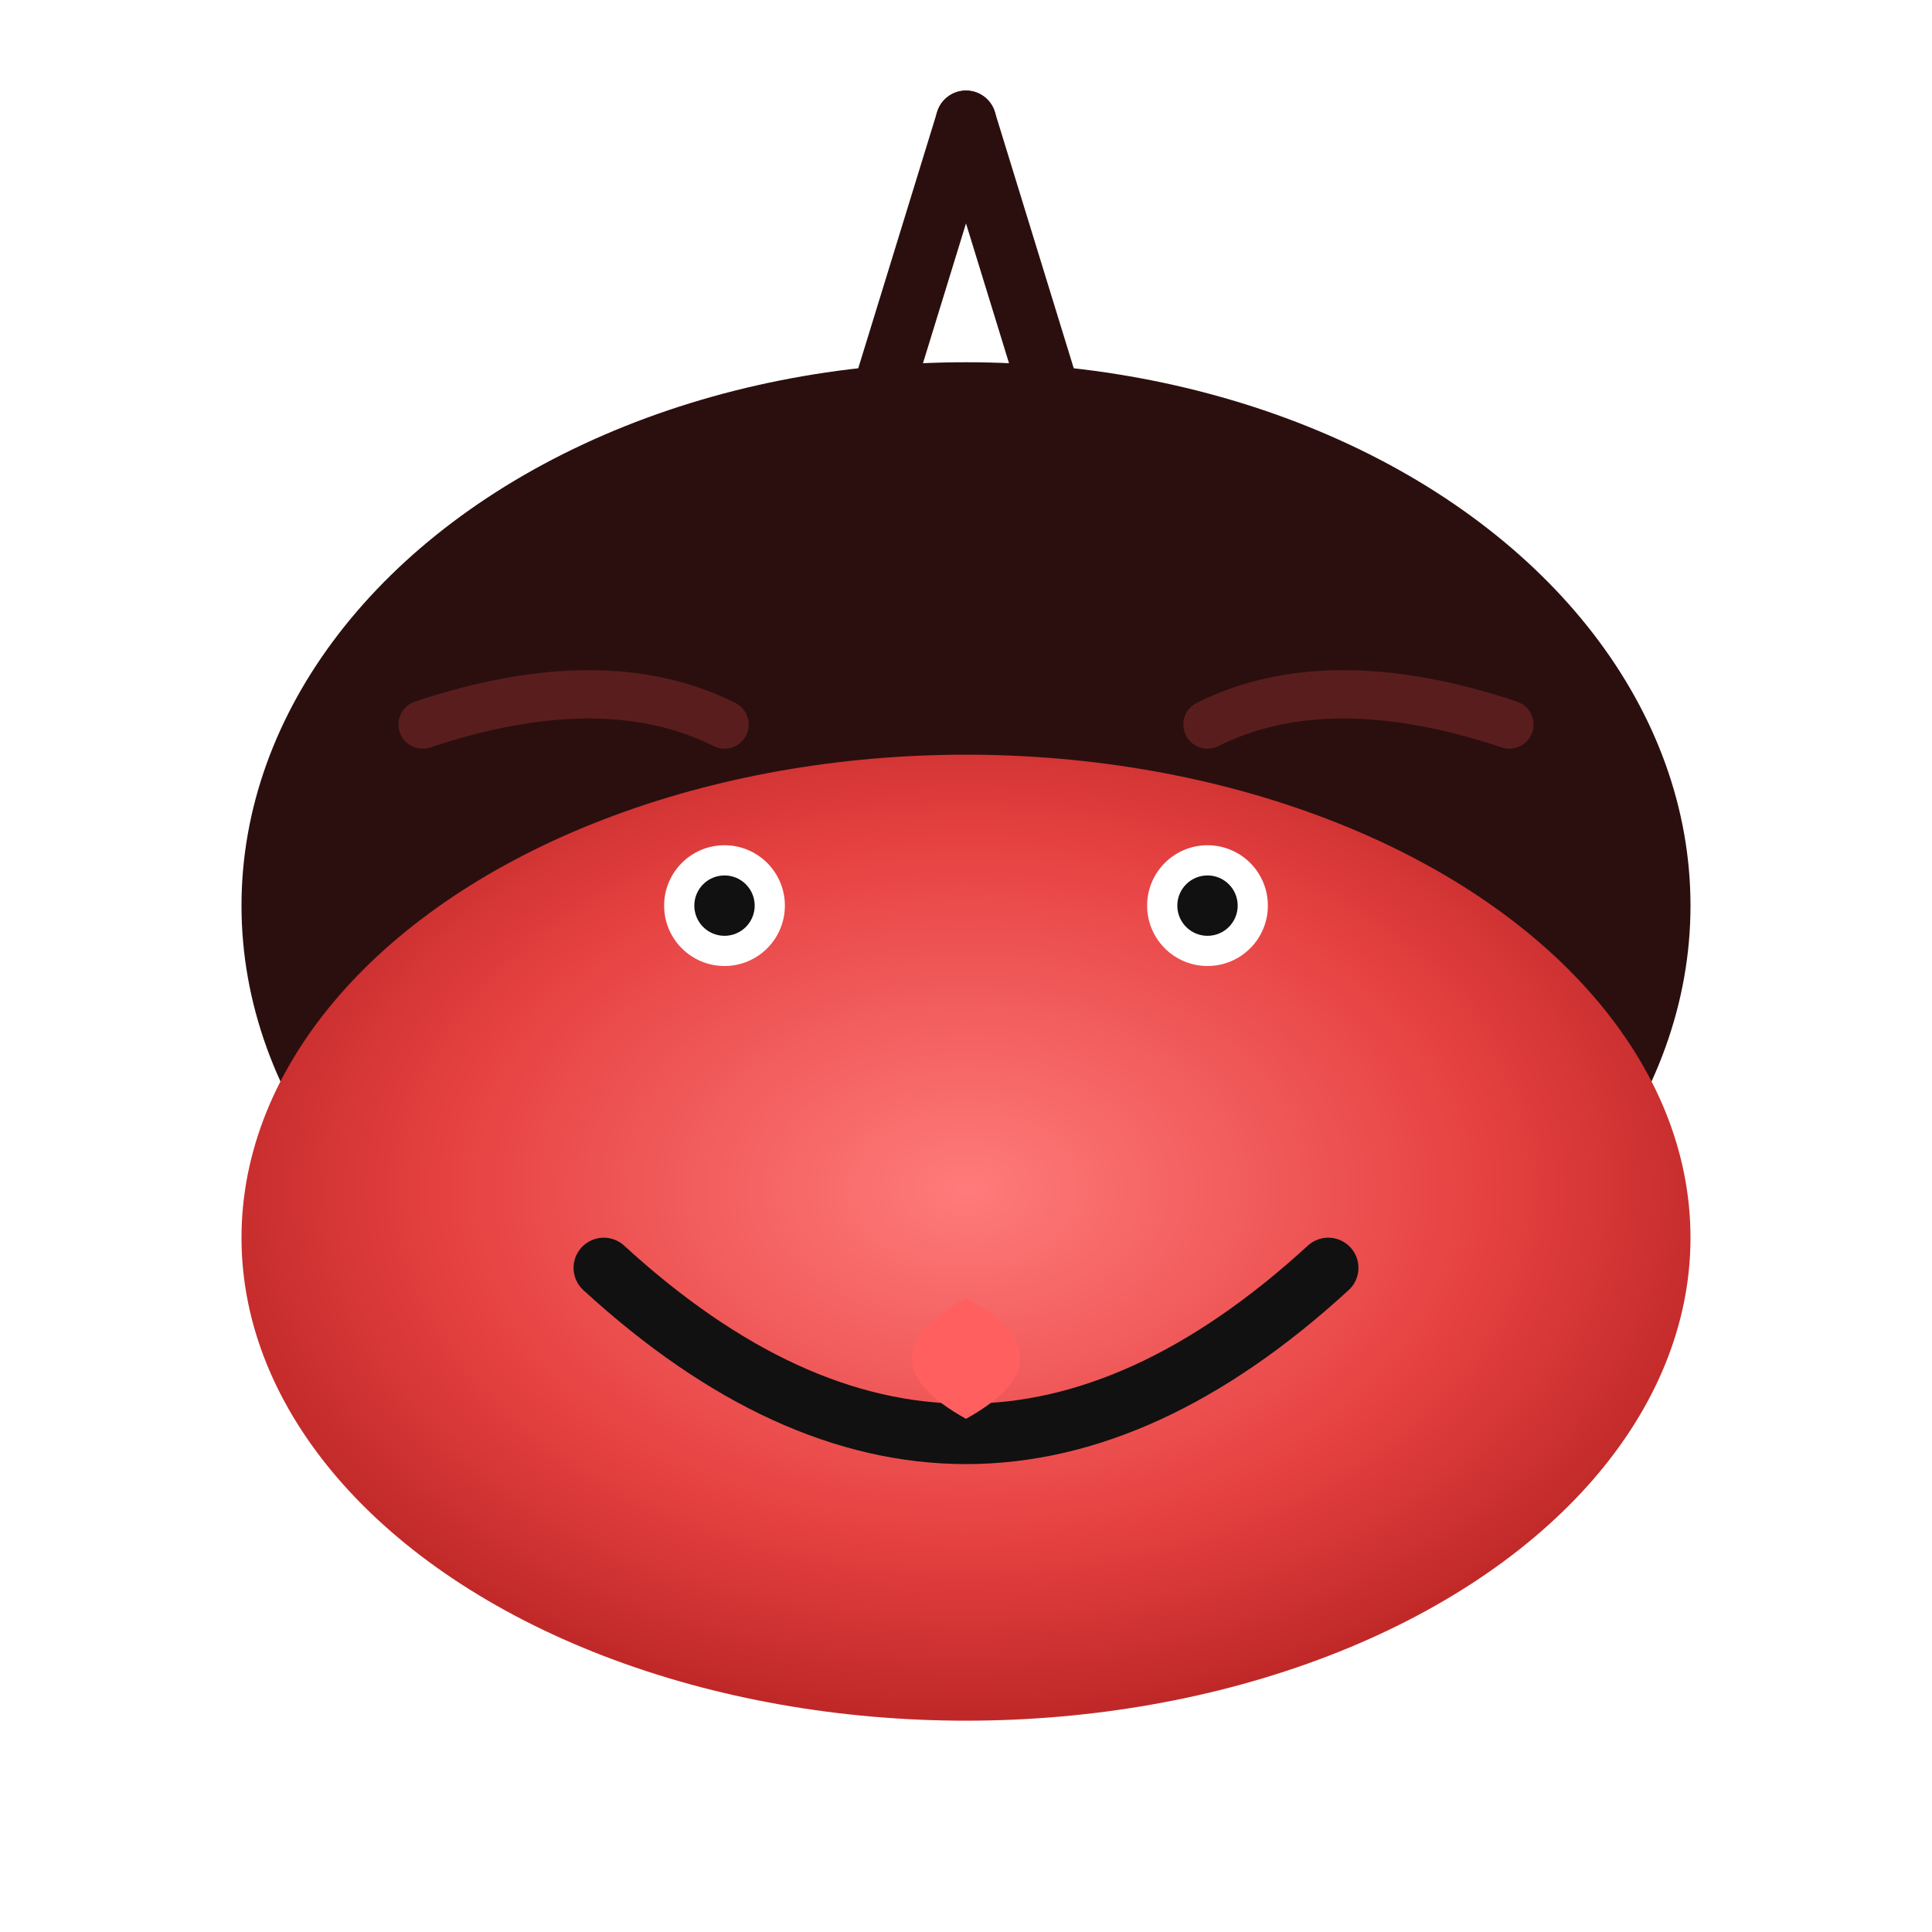
<svg width="360" height="360" viewBox="0 0 320 320" xmlns="http://www.w3.org/2000/svg">
  <defs>
    <filter id="s" x="-20%" y="-20%" width="140%" height="140%">
      <feDropShadow dx="0" dy="4" stdDeviation="6" flood-opacity="0.25"/>
    </filter>
    <radialGradient id="redBelly" cx="50%" cy="45%" r="60%">
      <stop offset="0%" stop-color="#ff7b7b"/>
      <stop offset="60%" stop-color="#e64141"/>
      <stop offset="100%" stop-color="#b32020"/>
    </radialGradient>
  </defs>
  <g filter="url(#s)">
    <ellipse cx="160" cy="150" rx="120" ry="90" fill="#2b0f0f"/>
    <ellipse id="belly" cx="160" cy="205" rx="120" ry="80" fill="url(#redBelly)"/>
    <circle cx="120" cy="150" r="10" fill="white"/>
    <circle cx="200" cy="150" r="10" fill="white"/>
    <circle cx="120" cy="150" r="5" fill="#111"/>
    <circle cx="200" cy="150" r="5" fill="#111"/>
    <!-- wide smile -->
    <path d="M100 210 Q160 265 220 210" stroke="#111" stroke-width="10" fill="none" stroke-linecap="round"/>
    <path d="M160 235 q-18 -10 0 -20 q18 10 0 20z" fill="#ff5f5f"/>
    <path d="M70 120 Q100 110 120 120" stroke="#5a1d1d" stroke-width="8" fill="none" stroke-linecap="round"/>
    <path d="M200 120 Q220 110 250 120" stroke="#5a1d1d" stroke-width="8" fill="none" stroke-linecap="round"/>
    <ellipse cx="160" cy="90" rx="40" ry="20" fill="#2b0f0f"/>
    <path d="M160 20 L180 85" stroke="#2b0f0f" stroke-width="10" stroke-linecap="round"/>
    <path d="M160 20 L140 85" stroke="#2b0f0f" stroke-width="10" stroke-linecap="round"/>
  </g>
</svg>
